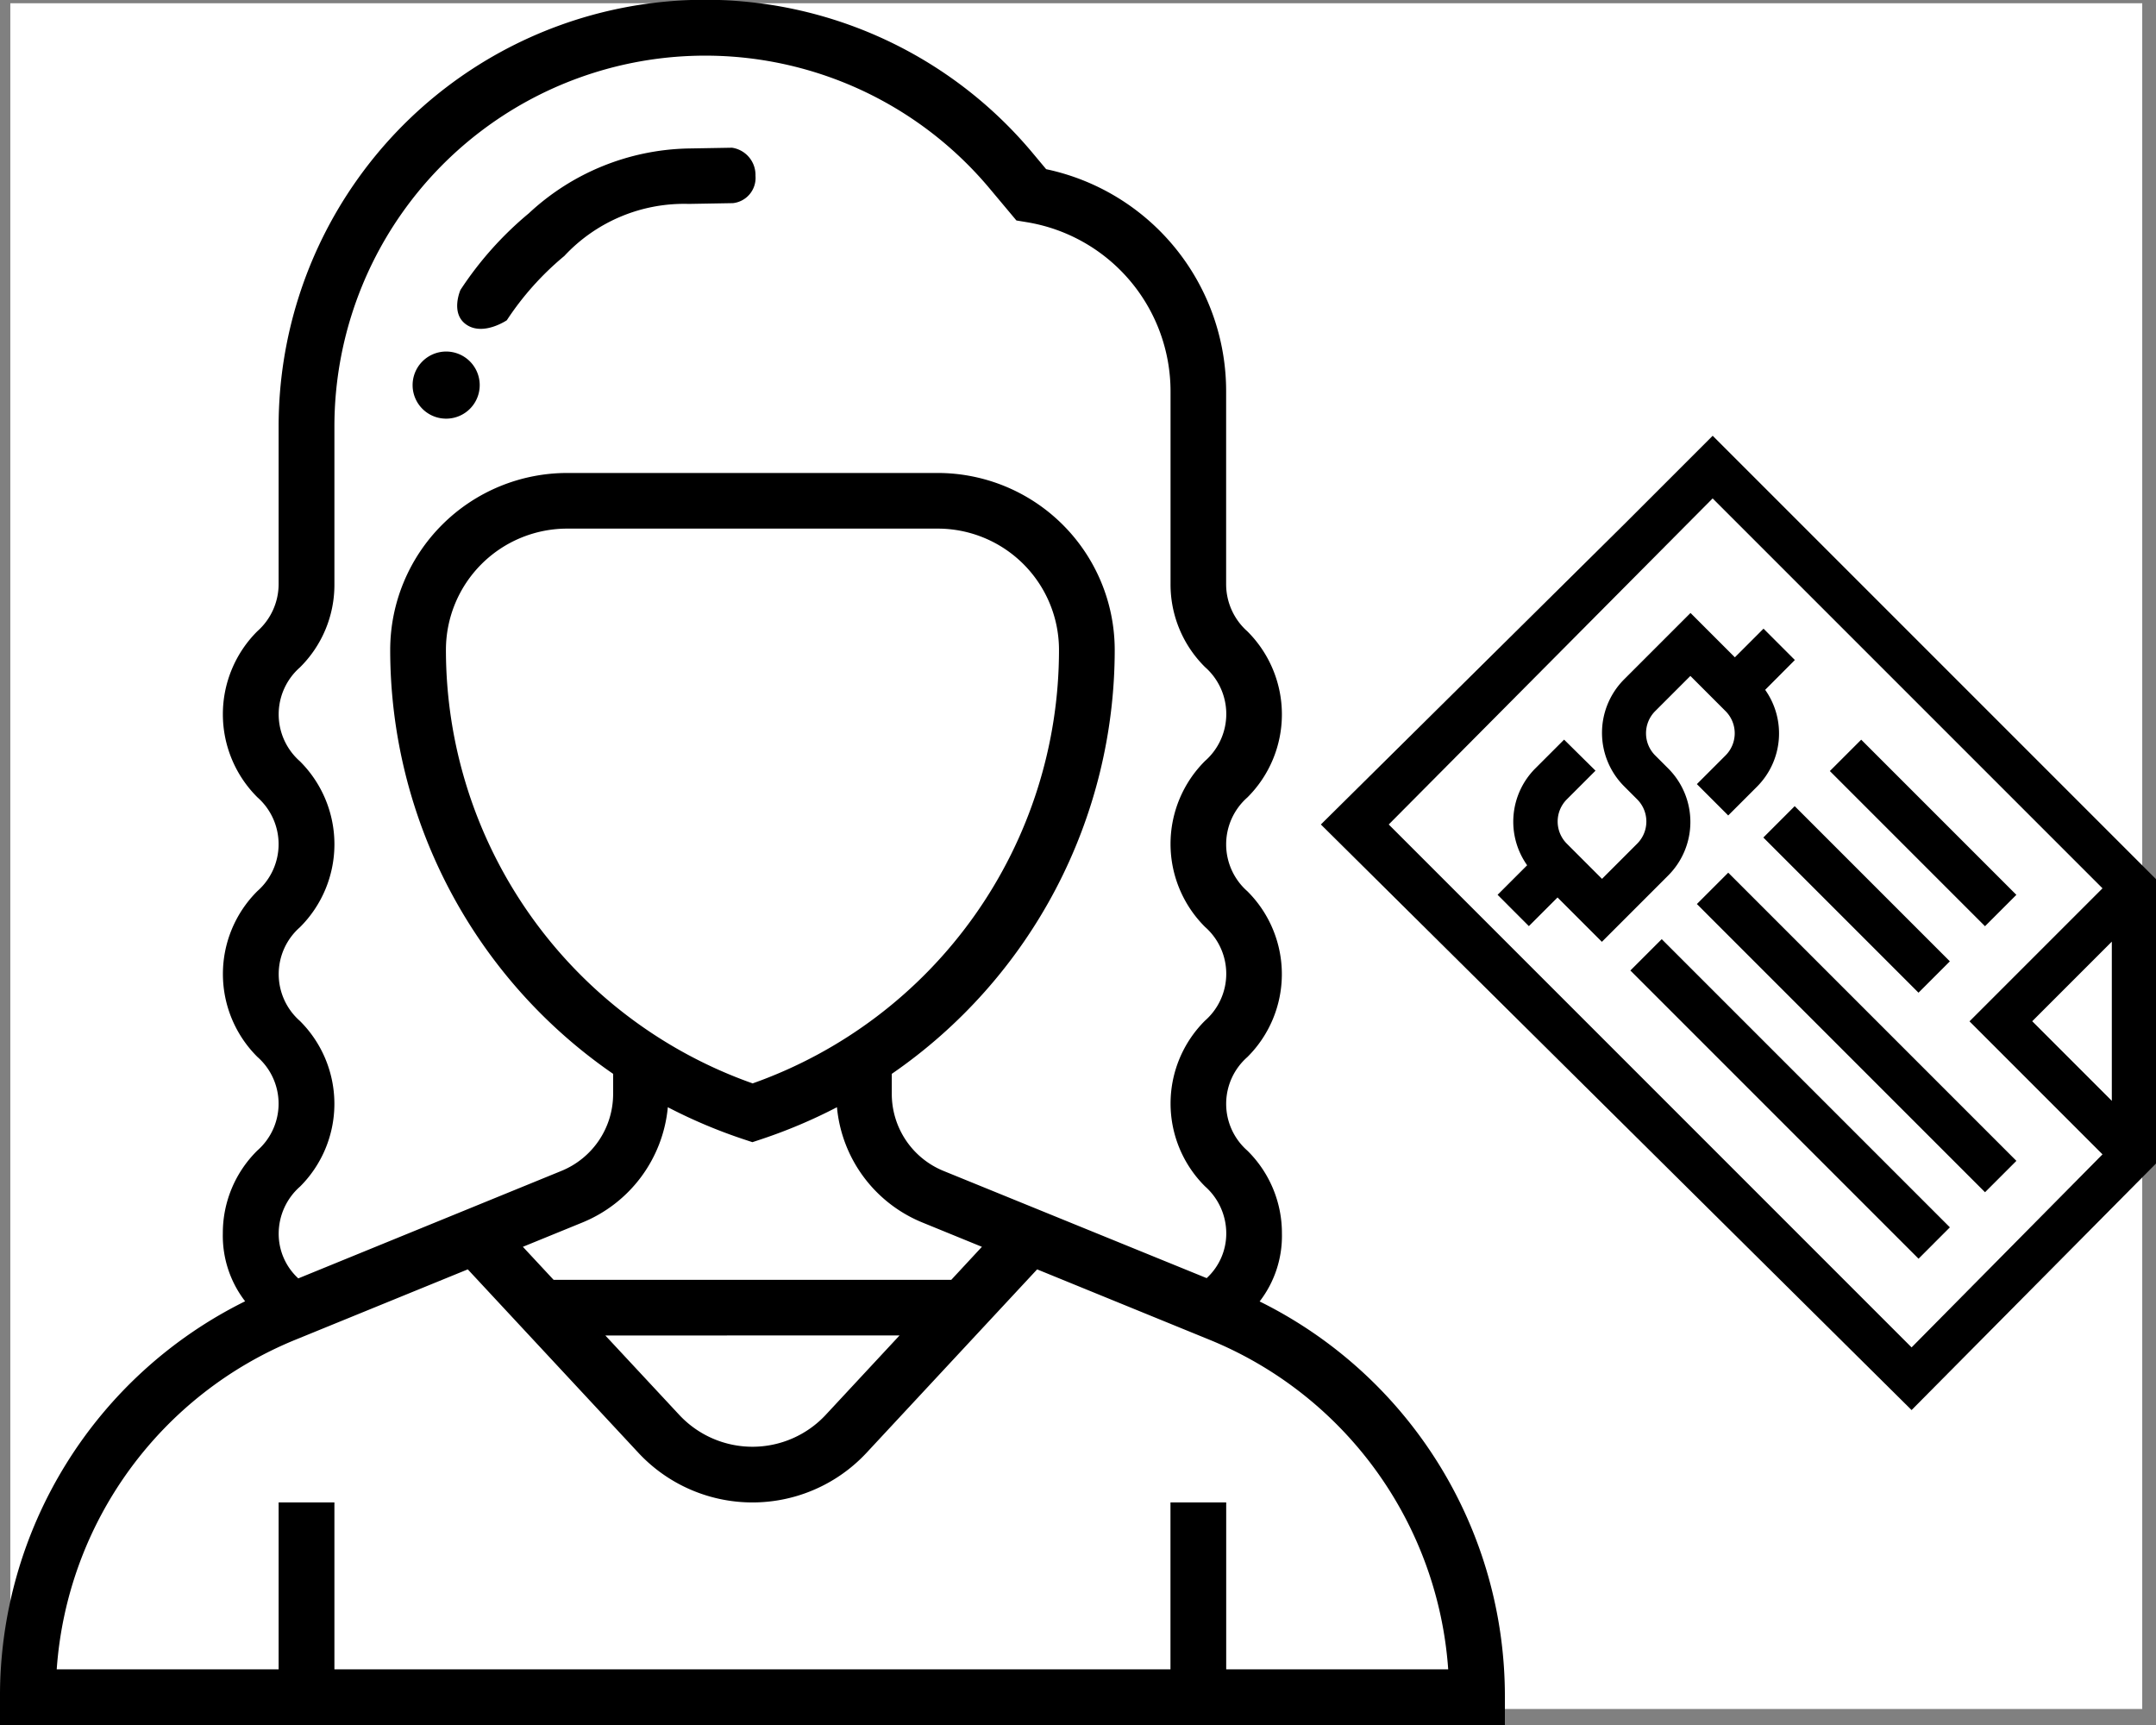 <svg xmlns="http://www.w3.org/2000/svg" width="65" height="52" viewBox="0 0 65 52"><rect x="0" y="0" width="65" height="52" fill="#808080" stroke="none"/><rect width="64.274" height="51.419" transform="translate(0.311 0.098)" fill="#fff"/><g transform="translate(0 0)"><path d="M42.976,40.232a3.232,3.232,0,0,0,.672-2.047,3.488,3.488,0,0,0-1.043-2.5,1.876,1.876,0,0,1,0-2.819,3.523,3.523,0,0,0,0-5,1.883,1.883,0,0,1,0-2.826,3.531,3.531,0,0,0,0-5.009,1.9,1.9,0,0,1-.639-1.413v-5.8A6.841,6.841,0,0,0,36.54,6.1l-.406-.486A12.86,12.86,0,0,0,13.4,13.833v4.78a1.9,1.9,0,0,1-.639,1.413,3.531,3.531,0,0,0,0,5.009,1.883,1.883,0,0,1,0,2.826,3.523,3.523,0,0,0,0,5,1.876,1.876,0,0,1,0,2.819,3.488,3.488,0,0,0-1.043,2.5,3.232,3.232,0,0,0,.672,2.047A13.274,13.274,0,0,0,5,52.161V53H50.37v-.839A13.274,13.274,0,0,0,42.976,40.232ZM14.04,36.775a3.522,3.522,0,0,0,0-5,1.879,1.879,0,0,1,0-2.821,3.528,3.528,0,0,0,0-5.007,1.883,1.883,0,0,1,0-2.826,3.5,3.5,0,0,0,1.042-2.5v-4.78A11.18,11.18,0,0,1,34.843,6.691l.8.955.308.051a5.171,5.171,0,0,1,4.339,5.114v5.8a3.5,3.5,0,0,0,1.042,2.5,1.883,1.883,0,0,1,0,2.826,3.528,3.528,0,0,0,0,5.007,1.879,1.879,0,0,1,0,2.821,3.522,3.522,0,0,0,0,5,1.893,1.893,0,0,1,.638,1.41,1.826,1.826,0,0,1-.591,1.354L33.452,36.3a2.507,2.507,0,0,1-1.566-2.329v-.6a15.52,15.52,0,0,0,6.721-12.786,5.337,5.337,0,0,0-5.336-5.327H22.1a5.337,5.337,0,0,0-5.336,5.327,15.519,15.519,0,0,0,6.721,12.786v.6A2.506,2.506,0,0,1,21.918,36.3l-7.925,3.237a1.823,1.823,0,0,1-.591-1.353,1.893,1.893,0,0,1,.638-1.41Zm19.64,2.805H21.69l-.926-.995,1.79-.731a4.172,4.172,0,0,0,2.58-3.477,15.625,15.625,0,0,0,2.284.966l.266.088.265-.088a15.717,15.717,0,0,0,2.284-.966,4.168,4.168,0,0,0,2.58,3.477l1.79.731Zm-1.56,1.677-2.226,2.394a3.017,3.017,0,0,1-4.416,0L23.25,41.258Zm-4.434-7.6a13.863,13.863,0,0,1-9.242-13.076A3.657,3.657,0,0,1,22.1,16.935H33.271a3.657,3.657,0,0,1,3.656,3.649A13.861,13.861,0,0,1,27.685,33.661ZM41.968,51.323V46.29h-1.68v5.032H15.082V46.29H13.4v5.032H6.71a11.609,11.609,0,0,1,7.225-9.947l5.168-2.11,5.143,5.529a4.7,4.7,0,0,0,6.879,0l5.143-5.529,5.168,2.11a11.61,11.61,0,0,1,7.225,9.947H41.968Z" transform="translate(-5 -1)"/><path d="M3.256,3.175A8.76,8.76,0,0,0,1.489,5.082S.782,5.544.279,5.2.108,4.143.108,4.143a10.424,10.424,0,0,1,2.1-2.272A7.262,7.262,0,0,1,7.033,0H8.367a.828.828,0,0,1,.694.857.765.765,0,0,1-.694.814H7.033A4.932,4.932,0,0,0,3.256,3.175Z" transform="translate(13.702 4.599) rotate(-1)"/><path d="M1.011,2.023A1.01,1.01,0,0,1,0,1.012,1.012,1.012,0,0,1,1.011,0,1.012,1.012,0,0,1,2.023,1.012,1.01,1.01,0,0,1,1.011,2.023Zm0,0" transform="translate(12.422 10.615) rotate(-1)"/></g><g transform="translate(39.822 13.136)"><path d="M25.367,2.851,22.693,5.524l-9.139,9.045L31.363,32.221l7.369-7.432V16.216ZM35,20.5l2.4-2.4V22.9ZM15.6,14.569l9.765-9.829L37.119,16.493l-4.01,4.01,4.01,4.01-5.756,5.819Z" transform="translate(-13.554 -2.851)"/><path d="M34.238,22.022l.864-.864,1.337,1.337,2-2a2.281,2.281,0,0,0,0-3.226l-.392-.392a.945.945,0,0,1,0-1.337l1.06-1.06,1.06,1.06a.945.945,0,0,1,0,1.337l-.864.864.945.945.864-.864a2.272,2.272,0,0,0,.25-2.923L42.257,14l-.945-.945-.864.864-1.337-1.337-2,2a2.281,2.281,0,0,0,0,3.226l.392.392a.945.945,0,0,1,0,1.337l-1.06,1.06-1.06-1.06a.945.945,0,0,1,0-1.337l.864-.864L35.3,16.4l-.864.864a2.272,2.272,0,0,0-.25,2.923l-.891.891Z" transform="translate(-27.967 -7.24)"/><path d="M0,0H1.337V6.615H0Z" transform="translate(15.345 10.107) rotate(-45)"/><path d="M0,0H1.337V6.615H0Z" transform="translate(13.34 12.111) rotate(-45)"/><path d="M0,0H1.337V12.286H0Z" transform="translate(11.336 14.116) rotate(-45)"/><path d="M0,0H1.337V12.286H0Z" transform="translate(9.331 16.12) rotate(-45)"/></g></svg>